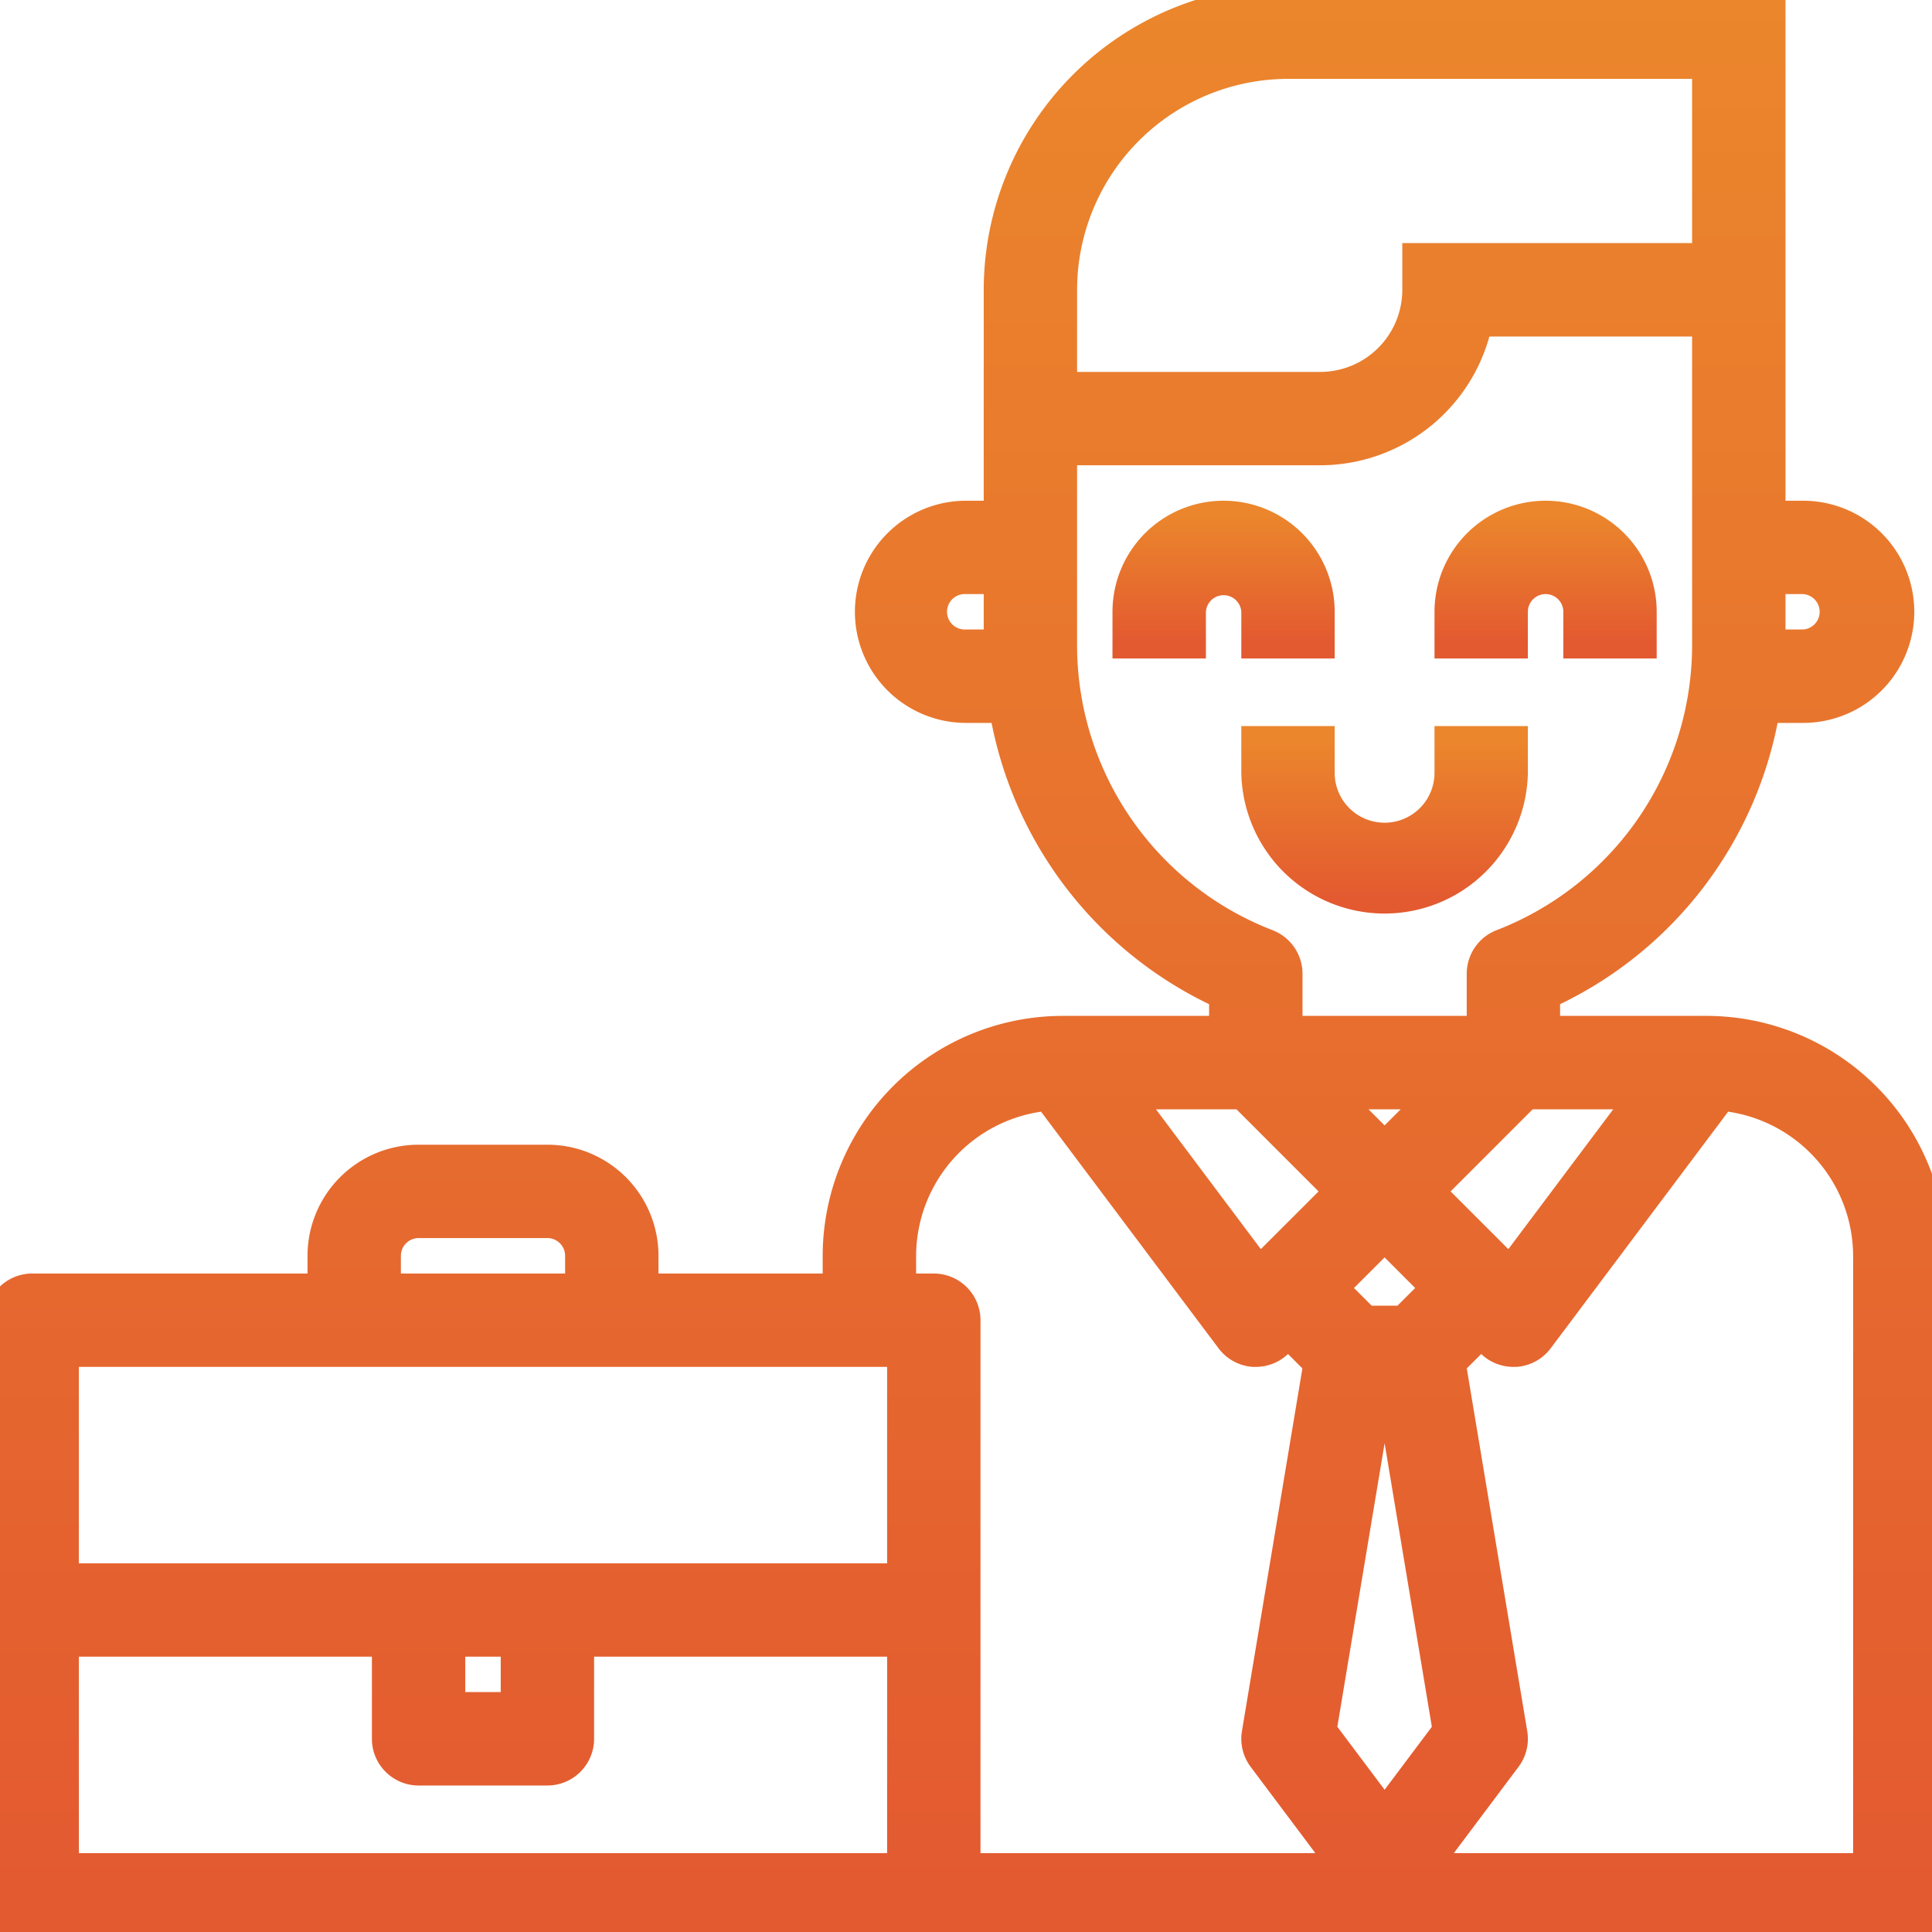 <svg width="40" height="40" viewBox="0 0 40 40" fill="none" xmlns="http://www.w3.org/2000/svg"><g clip-path="url(#clip0)"><path d="M23.183 13.333v.15h1.634V12.667a.517.517 0 0 1 1.033 0V13.483H27.483V12.667a2.15 2.15 0 1 0-4.3 0v.666z" fill="url(#paint0_linear)" stroke="url(#paint1_linear)" stroke-width=".3"/><path d="M29.85 13.333v.15H31.483V12.667a.517.517 0 0 1 1.034 0V13.483H34.15V12.667a2.15 2.15 0 0 0-4.3 0v.666z" fill="url(#paint2_linear)" stroke="url(#paint3_linear)" stroke-width=".3"/><path d="M30 15.183h-.15V16a1.183 1.183 0 1 1-2.367 0V15.183H25.85V16a2.817 2.817 0 0 0 5.633 0V15.183H30z" fill="url(#paint4_linear)" stroke="url(#paint5_linear)" stroke-width=".3"/><mask id="a" maskUnits="userSpaceOnUse" x="-1" y="-1" width="42" height="42" fill="#000"><path fill="#fff" d="M-1-1h42v42H-1z"/><path d="M35.333 21.333H32V20.6a7.938 7.938 0 0 0 4.553-5.933h.78a2 2 0 1 0 0-4h-.666V0h-10a6.007 6.007 0 0 0-6 6v4.667H20a2 2 0 1 0 0 4h.78a7.937 7.937 0 0 0 4.553 5.933v.733H22A4.672 4.672 0 0 0 17.333 26v.667h-4V26a2 2 0 0 0-2-2H8.667a2 2 0 0 0-2 2v.667h-6a.667.667 0 0 0-.667.666v12c0 .369.298.667.667.667h38.666a.667.667 0 0 0 .667-.667V26a4.672 4.672 0 0 0-4.667-4.667zM36.667 12h.666a.667.667 0 0 1 0 1.333h-.666V12zm-16 1.333H20A.667.667 0 1 1 20 12h.667v1.333zM34 22.667l-2.739 3.652-.123-.124-1.529-1.528 2-2H34zm-4.276 4l-.667.666h-.781l-.667-.666 1.058-1.058 1.057 1.058zm-2.115-4h2.115l-1.057 1.057-1.058-1.057zM22 6a4.672 4.672 0 0 1 4.667-4.667h8.666v4h-6V6a2 2 0 0 1-2 2H22V6zm0 7.333v-4h5.333A3.339 3.339 0 0 0 30.6 6.667h4.733v6.666a6.627 6.627 0 0 1-4.242 6.206.667.667 0 0 0-.424.62v1.174h-4V20.16a.667.667 0 0 0-.424-.62A6.627 6.627 0 0 1 22 13.333zm3.724 9.334l2 2-1.529 1.528-.123.124-2.739-3.652h2.391zM8 26c0-.368.299-.667.667-.667h2.666c.368 0 .667.299.667.667v.667H8V26zm10.667 12.667H1.333V34H8v2c0 .368.299.667.667.667h2.666A.667.667 0 0 0 12 36v-2h6.667v4.667zm-9.334-3.334V34h1.334v1.333H9.333zm9.334-2.666H1.333V28h17.334v4.667zm1.333 6V27.333a.667.667 0 0 0-.667-.666h-.666V26a3.327 3.327 0 0 1 3.023-3.302l3.777 5.035a.667.667 0 0 0 .486.267H26c.177 0 .346-.07.471-.195l.196-.196.619.62-1.277 7.661c-.03.18.015.364.124.51l1.7 2.267H20zm7.371-2.839l1.194-7.161h.204l1.193 7.161-1.295 1.727-1.296-1.727zm11.296 2.839H29.5l1.7-2.267a.667.667 0 0 0 .124-.51l-1.277-7.661.62-.62.195.196a.667.667 0 0 0 .471.195h.048a.667.667 0 0 0 .486-.267l3.776-5.035A3.327 3.327 0 0 1 38.667 26v12.667z"/></mask><path d="M35.333 21.333H32V20.6a7.938 7.938 0 0 0 4.553-5.933h.78a2 2 0 1 0 0-4h-.666V0h-10a6.007 6.007 0 0 0-6 6v4.667H20a2 2 0 1 0 0 4h.78a7.937 7.937 0 0 0 4.553 5.933v.733H22A4.672 4.672 0 0 0 17.333 26v.667h-4V26a2 2 0 0 0-2-2H8.667a2 2 0 0 0-2 2v.667h-6a.667.667 0 0 0-.667.666v12c0 .369.298.667.667.667h38.666a.667.667 0 0 0 .667-.667V26a4.672 4.672 0 0 0-4.667-4.667zM36.667 12h.666a.667.667 0 0 1 0 1.333h-.666V12zm-16 1.333H20A.667.667 0 1 1 20 12h.667v1.333zM34 22.667l-2.739 3.652-.123-.124-1.529-1.528 2-2H34zm-4.276 4l-.667.666h-.781l-.667-.666 1.058-1.058 1.057 1.058zm-2.115-4h2.115l-1.057 1.057-1.058-1.057zM22 6a4.672 4.672 0 0 1 4.667-4.667h8.666v4h-6V6a2 2 0 0 1-2 2H22V6zm0 7.333v-4h5.333A3.339 3.339 0 0 0 30.6 6.667h4.733v6.666a6.627 6.627 0 0 1-4.242 6.206.667.667 0 0 0-.424.62v1.174h-4V20.16a.667.667 0 0 0-.424-.62A6.627 6.627 0 0 1 22 13.333zm3.724 9.334l2 2-1.529 1.528-.123.124-2.739-3.652h2.391zM8 26c0-.368.299-.667.667-.667h2.666c.368 0 .667.299.667.667v.667H8V26zm10.667 12.667H1.333V34H8v2c0 .368.299.667.667.667h2.666A.667.667 0 0 0 12 36v-2h6.667v4.667zm-9.334-3.334V34h1.334v1.333H9.333zm9.334-2.666H1.333V28h17.334v4.667zm1.333 6V27.333a.667.667 0 0 0-.667-.666h-.666V26a3.327 3.327 0 0 1 3.023-3.302l3.777 5.035a.667.667 0 0 0 .486.267H26c.177 0 .346-.07.471-.195l.196-.196.619.62-1.277 7.661c-.03.18.015.364.124.51l1.7 2.267H20zm7.371-2.839l1.194-7.161h.204l1.193 7.161-1.295 1.727-1.296-1.727zm11.296 2.839H29.5l1.7-2.267a.667.667 0 0 0 .124-.51l-1.277-7.661.62-.62.195.196a.667.667 0 0 0 .471.195h.048a.667.667 0 0 0 .486-.267l3.776-5.035A3.327 3.327 0 0 1 38.667 26v12.667z" fill="url(#paint6_linear)"/><path d="M35.333 21.333H32V20.6a7.938 7.938 0 0 0 4.553-5.933h.78a2 2 0 1 0 0-4h-.666V0h-10a6.007 6.007 0 0 0-6 6v4.667H20a2 2 0 1 0 0 4h.78a7.937 7.937 0 0 0 4.553 5.933v.733H22A4.672 4.672 0 0 0 17.333 26v.667h-4V26a2 2 0 0 0-2-2H8.667a2 2 0 0 0-2 2v.667h-6a.667.667 0 0 0-.667.666v12c0 .369.298.667.667.667h38.666a.667.667 0 0 0 .667-.667V26a4.672 4.672 0 0 0-4.667-4.667zM36.667 12h.666a.667.667 0 0 1 0 1.333h-.666V12zm-16 1.333H20A.667.667 0 1 1 20 12h.667v1.333zM34 22.667l-2.739 3.652-.123-.124-1.529-1.528 2-2H34zm-4.276 4l-.667.666h-.781l-.667-.666 1.058-1.058 1.057 1.058zm-2.115-4h2.115l-1.057 1.057-1.058-1.057zM22 6a4.672 4.672 0 0 1 4.667-4.667h8.666v4h-6V6a2 2 0 0 1-2 2H22V6zm0 7.333v-4h5.333A3.339 3.339 0 0 0 30.6 6.667h4.733v6.666a6.627 6.627 0 0 1-4.242 6.206.667.667 0 0 0-.424.62v1.174h-4V20.16a.667.667 0 0 0-.424-.62A6.627 6.627 0 0 1 22 13.333zm3.724 9.334l2 2-1.529 1.528-.123.124-2.739-3.652h2.391zM8 26c0-.368.299-.667.667-.667h2.666c.368 0 .667.299.667.667v.667H8V26zm10.667 12.667H1.333V34H8v2c0 .368.299.667.667.667h2.666A.667.667 0 0 0 12 36v-2h6.667v4.667zm-9.334-3.334V34h1.334v1.333H9.333zm9.334-2.666H1.333V28h17.334v4.667zm1.333 6V27.333a.667.667 0 0 0-.667-.666h-.666V26a3.327 3.327 0 0 1 3.023-3.302l3.777 5.035a.667.667 0 0 0 .486.267H26c.177 0 .346-.07.471-.195l.196-.196.619.62-1.277 7.661c-.03.18.015.364.124.51l1.7 2.267H20zm7.371-2.839l1.194-7.161h.204l1.193 7.161-1.295 1.727-1.296-1.727zm11.296 2.839H29.5l1.7-2.267a.667.667 0 0 0 .124-.51l-1.277-7.661.62-.62.195.196a.667.667 0 0 0 .471.195h.048a.667.667 0 0 0 .486-.267l3.776-5.035A3.327 3.327 0 0 1 38.667 26v12.667z" stroke="url(#paint7_linear)" stroke-width=".6" mask="url(#a)"/></g><defs><linearGradient id="paint0_linear" x1="25.333" y1="10.667" x2="25.333" y2="13.333" gradientUnits="userSpaceOnUse"><stop stop-color="#EB862C"/><stop offset="1" stop-color="#E35930"/></linearGradient><linearGradient id="paint1_linear" x1="25.333" y1="10.667" x2="25.333" y2="13.333" gradientUnits="userSpaceOnUse"><stop stop-color="#EB862C"/><stop offset="1" stop-color="#E35930"/></linearGradient><linearGradient id="paint2_linear" x1="32" y1="10.667" x2="32" y2="13.333" gradientUnits="userSpaceOnUse"><stop stop-color="#EB862C"/><stop offset="1" stop-color="#E35930"/></linearGradient><linearGradient id="paint3_linear" x1="32" y1="10.667" x2="32" y2="13.333" gradientUnits="userSpaceOnUse"><stop stop-color="#EB862C"/><stop offset="1" stop-color="#E35930"/></linearGradient><linearGradient id="paint4_linear" x1="28.667" y1="15.333" x2="28.667" y2="18.667" gradientUnits="userSpaceOnUse"><stop stop-color="#EB862C"/><stop offset="1" stop-color="#E35930"/></linearGradient><linearGradient id="paint5_linear" x1="28.667" y1="15.333" x2="28.667" y2="18.667" gradientUnits="userSpaceOnUse"><stop stop-color="#EB862C"/><stop offset="1" stop-color="#E35930"/></linearGradient><linearGradient id="paint6_linear" x1="20" x2="20" y2="40" gradientUnits="userSpaceOnUse"><stop stop-color="#EB862C"/><stop offset="1" stop-color="#E35930"/></linearGradient><linearGradient id="paint7_linear" x1="20" x2="20" y2="40" gradientUnits="userSpaceOnUse"><stop stop-color="#EB862C"/><stop offset="1" stop-color="#E35930"/></linearGradient><clipPath id="clip0"><path fill="#fff" d="M0 0h40v40H0z"/></clipPath></defs></svg>
